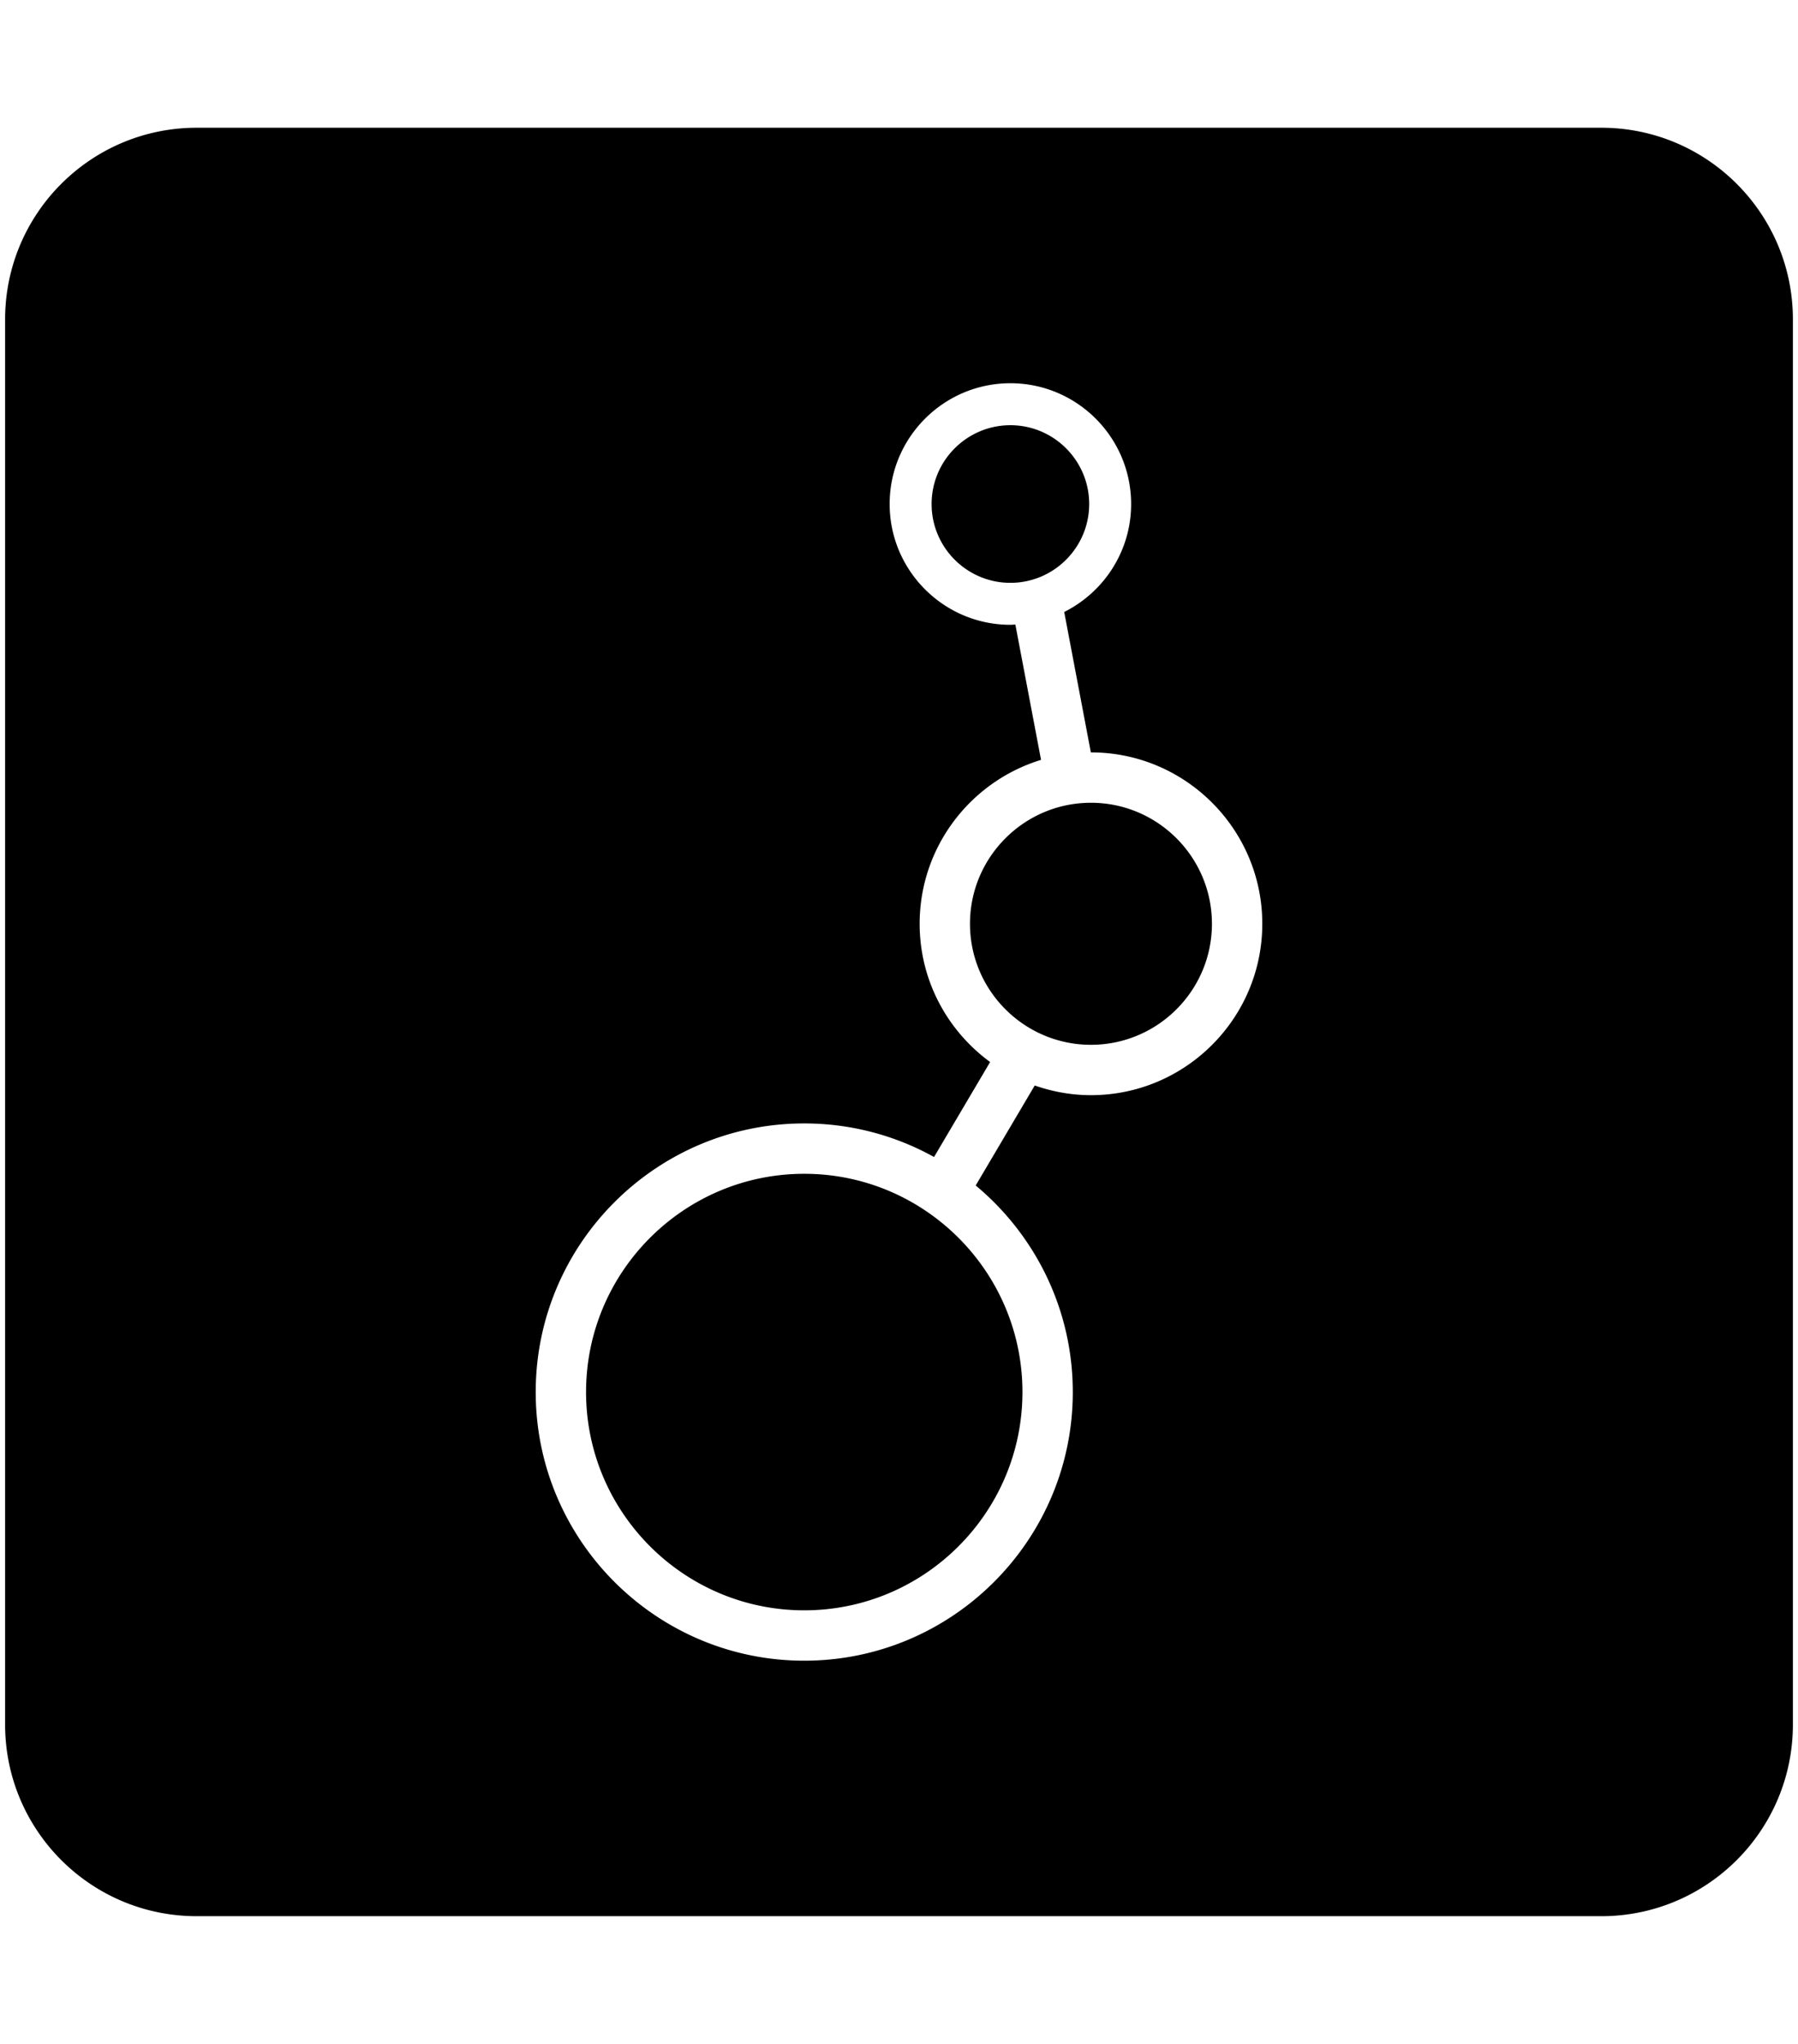 <svg xmlns="http://www.w3.org/2000/svg" width="0.88em" height="1em" viewBox="0 0 448 512"><path fill="currentColor" d="M48 32C21.5 32 0 53.5 0 80v352c0 26.5 21.5 48 48 48h352c26.5 0 48-21.5 48-48V80c0-26.5-21.5-48-48-48H48zm203.914 64c16.682 0 30.254 13.572 30.254 30.254c0 11.835-6.844 22.076-16.768 27.045l6.676 35.176l.026-.002h.002c23.672 0 42.931 19.259 42.931 42.933c0 23.672-19.26 42.932-42.931 42.932c-4.942 0-9.669-.883-14.09-2.426l-14.795 25.05c14.854 12.354 24.33 30.963 24.33 51.747c0 37.104-30.186 67.291-67.291 67.291s-67.293-30.187-67.293-67.291s30.187-67.291 67.293-67.291a66.859 66.859 0 0 1 32.525 8.408l14.051-23.79c-10.683-7.818-17.66-20.408-17.66-34.63c0-19.321 12.831-35.69 30.418-41.06l-6.434-33.899c-.416.018-.825.065-1.244.065c-16.683 0-30.258-13.574-30.258-30.256c0-16.684 13.575-30.256 30.258-30.256zm0 10.514c-10.887 0-19.744 8.855-19.744 19.742c0 10.886 8.857 19.742 19.744 19.742c10.885 0 19.742-8.856 19.742-19.742c0-10.887-8.855-19.742-19.742-19.742zm20.188 94.576c-16.716 0-30.315 13.599-30.315 30.316c0 16.716 13.598 30.315 30.315 30.315c16.715 0 30.318-13.599 30.316-30.315c0-16.716-13.6-30.316-30.316-30.316zm-71.844 92.943c-30.15 0-54.678 24.528-54.678 54.676c0 30.147 24.529 54.674 54.678 54.674c30.149 0 54.676-24.527 54.676-54.674c0-30.148-24.527-54.676-54.676-54.676z"/></svg>